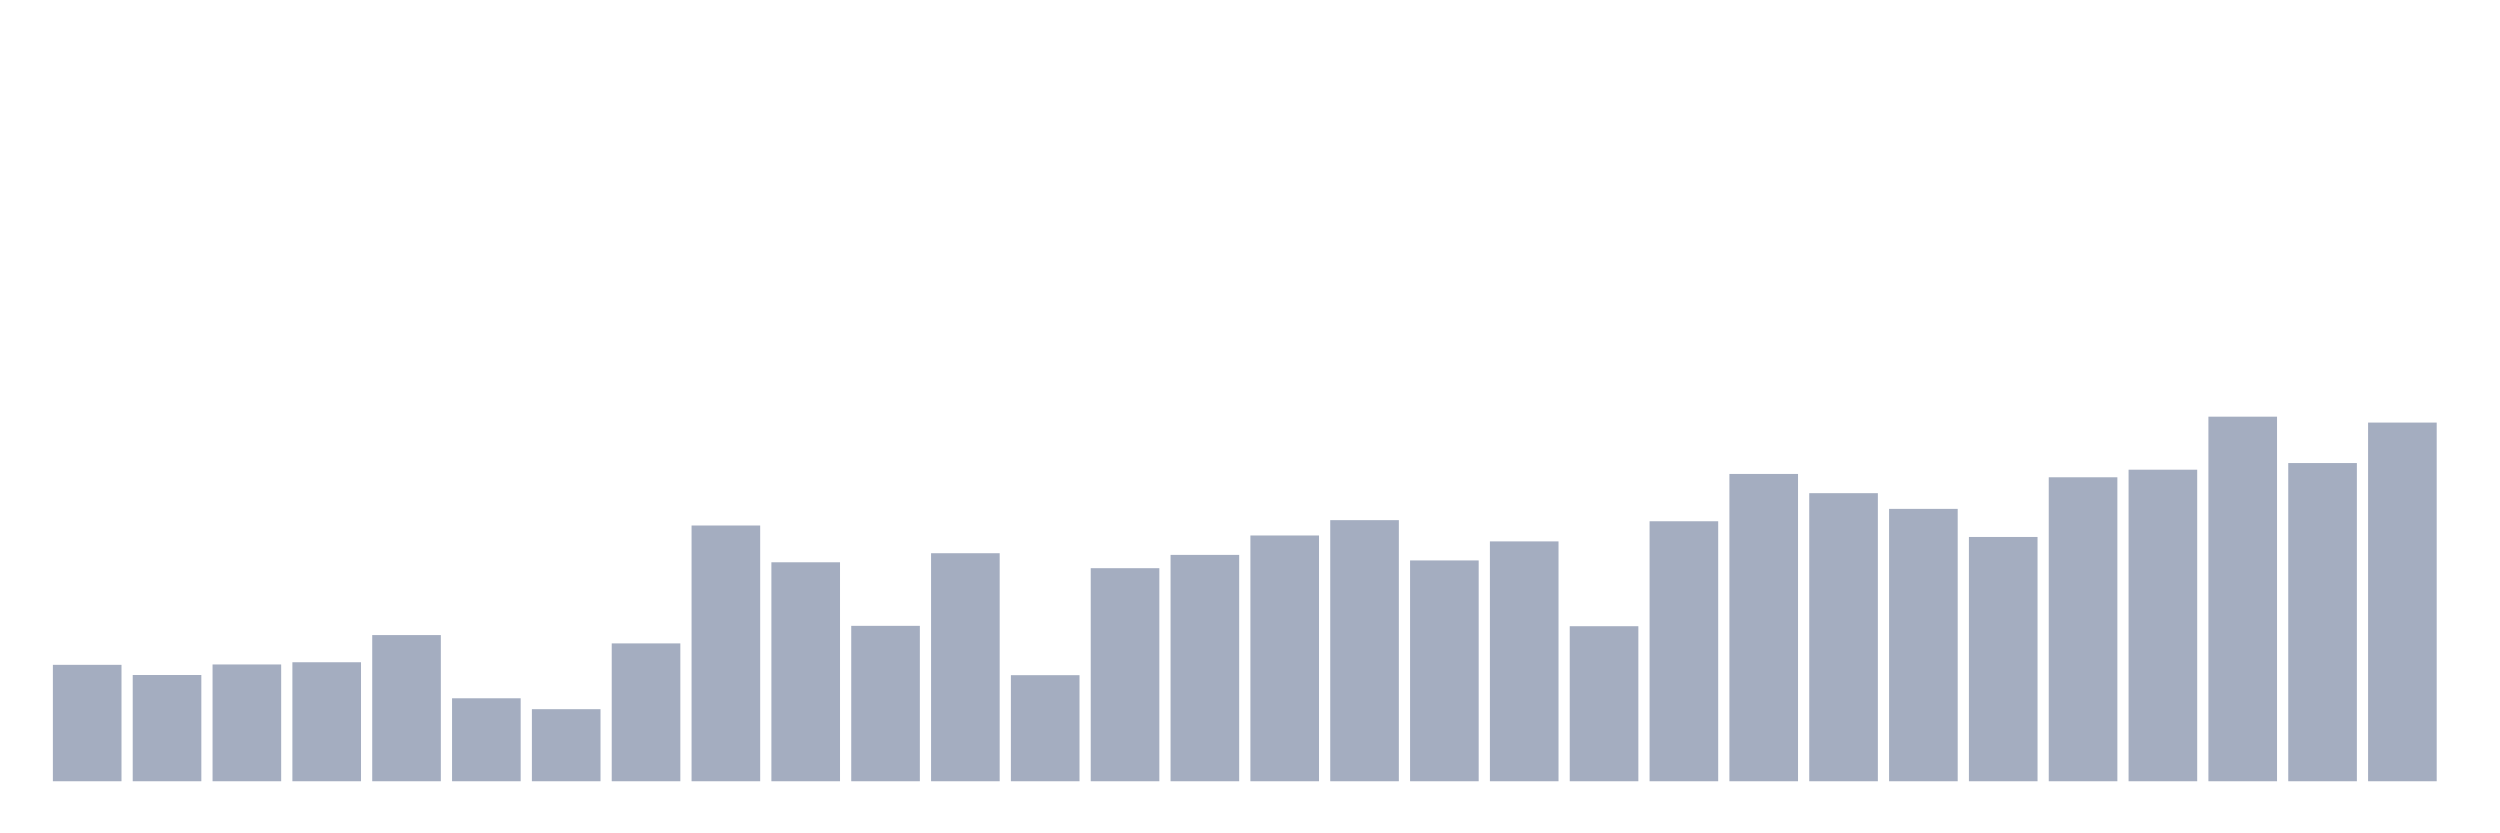 <svg xmlns="http://www.w3.org/2000/svg" viewBox="0 0 480 160"><g transform="translate(10,10)"><rect class="bar" x="0.153" width="13.175" y="117.648" height="22.352" fill="rgb(164,173,192)"></rect><rect class="bar" x="15.482" width="13.175" y="119.6" height="20.4" fill="rgb(164,173,192)"></rect><rect class="bar" x="30.81" width="13.175" y="117.577" height="22.423" fill="rgb(164,173,192)"></rect><rect class="bar" x="46.138" width="13.175" y="117.152" height="22.848" fill="rgb(164,173,192)"></rect><rect class="bar" x="61.466" width="13.175" y="111.936" height="28.064" fill="rgb(164,173,192)"></rect><rect class="bar" x="76.794" width="13.175" y="124.07" height="15.93" fill="rgb(164,173,192)"></rect><rect class="bar" x="92.123" width="13.175" y="126.163" height="13.837" fill="rgb(164,173,192)"></rect><rect class="bar" x="107.451" width="13.175" y="113.533" height="26.467" fill="rgb(164,173,192)"></rect><rect class="bar" x="122.779" width="13.175" y="90.897" height="49.103" fill="rgb(164,173,192)"></rect><rect class="bar" x="138.107" width="13.175" y="97.957" height="42.043" fill="rgb(164,173,192)"></rect><rect class="bar" x="153.436" width="13.175" y="110.162" height="29.838" fill="rgb(164,173,192)"></rect><rect class="bar" x="168.764" width="13.175" y="96.219" height="43.781" fill="rgb(164,173,192)"></rect><rect class="bar" x="184.092" width="13.175" y="119.635" height="20.365" fill="rgb(164,173,192)"></rect><rect class="bar" x="199.42" width="13.175" y="99.093" height="40.907" fill="rgb(164,173,192)"></rect><rect class="bar" x="214.748" width="13.175" y="96.538" height="43.462" fill="rgb(164,173,192)"></rect><rect class="bar" x="230.077" width="13.175" y="92.813" height="47.187" fill="rgb(164,173,192)"></rect><rect class="bar" x="245.405" width="13.175" y="89.868" height="50.132" fill="rgb(164,173,192)"></rect><rect class="bar" x="260.733" width="13.175" y="97.603" height="42.397" fill="rgb(164,173,192)"></rect><rect class="bar" x="276.061" width="13.175" y="93.948" height="46.052" fill="rgb(164,173,192)"></rect><rect class="bar" x="291.39" width="13.175" y="110.233" height="29.767" fill="rgb(164,173,192)"></rect><rect class="bar" x="306.718" width="13.175" y="90.081" height="49.919" fill="rgb(164,173,192)"></rect><rect class="bar" x="322.046" width="13.175" y="80.998" height="59.002" fill="rgb(164,173,192)"></rect><rect class="bar" x="337.374" width="13.175" y="84.688" height="55.312" fill="rgb(164,173,192)"></rect><rect class="bar" x="352.702" width="13.175" y="87.704" height="52.296" fill="rgb(164,173,192)"></rect><rect class="bar" x="368.031" width="13.175" y="93.097" height="46.903" fill="rgb(164,173,192)"></rect><rect class="bar" x="383.359" width="13.175" y="81.637" height="58.363" fill="rgb(164,173,192)"></rect><rect class="bar" x="398.687" width="13.175" y="80.182" height="59.818" fill="rgb(164,173,192)"></rect><rect class="bar" x="414.015" width="13.175" y="70" height="70" fill="rgb(164,173,192)"></rect><rect class="bar" x="429.344" width="13.175" y="78.905" height="61.095" fill="rgb(164,173,192)"></rect><rect class="bar" x="444.672" width="13.175" y="71.135" height="68.865" fill="rgb(164,173,192)"></rect></g></svg>